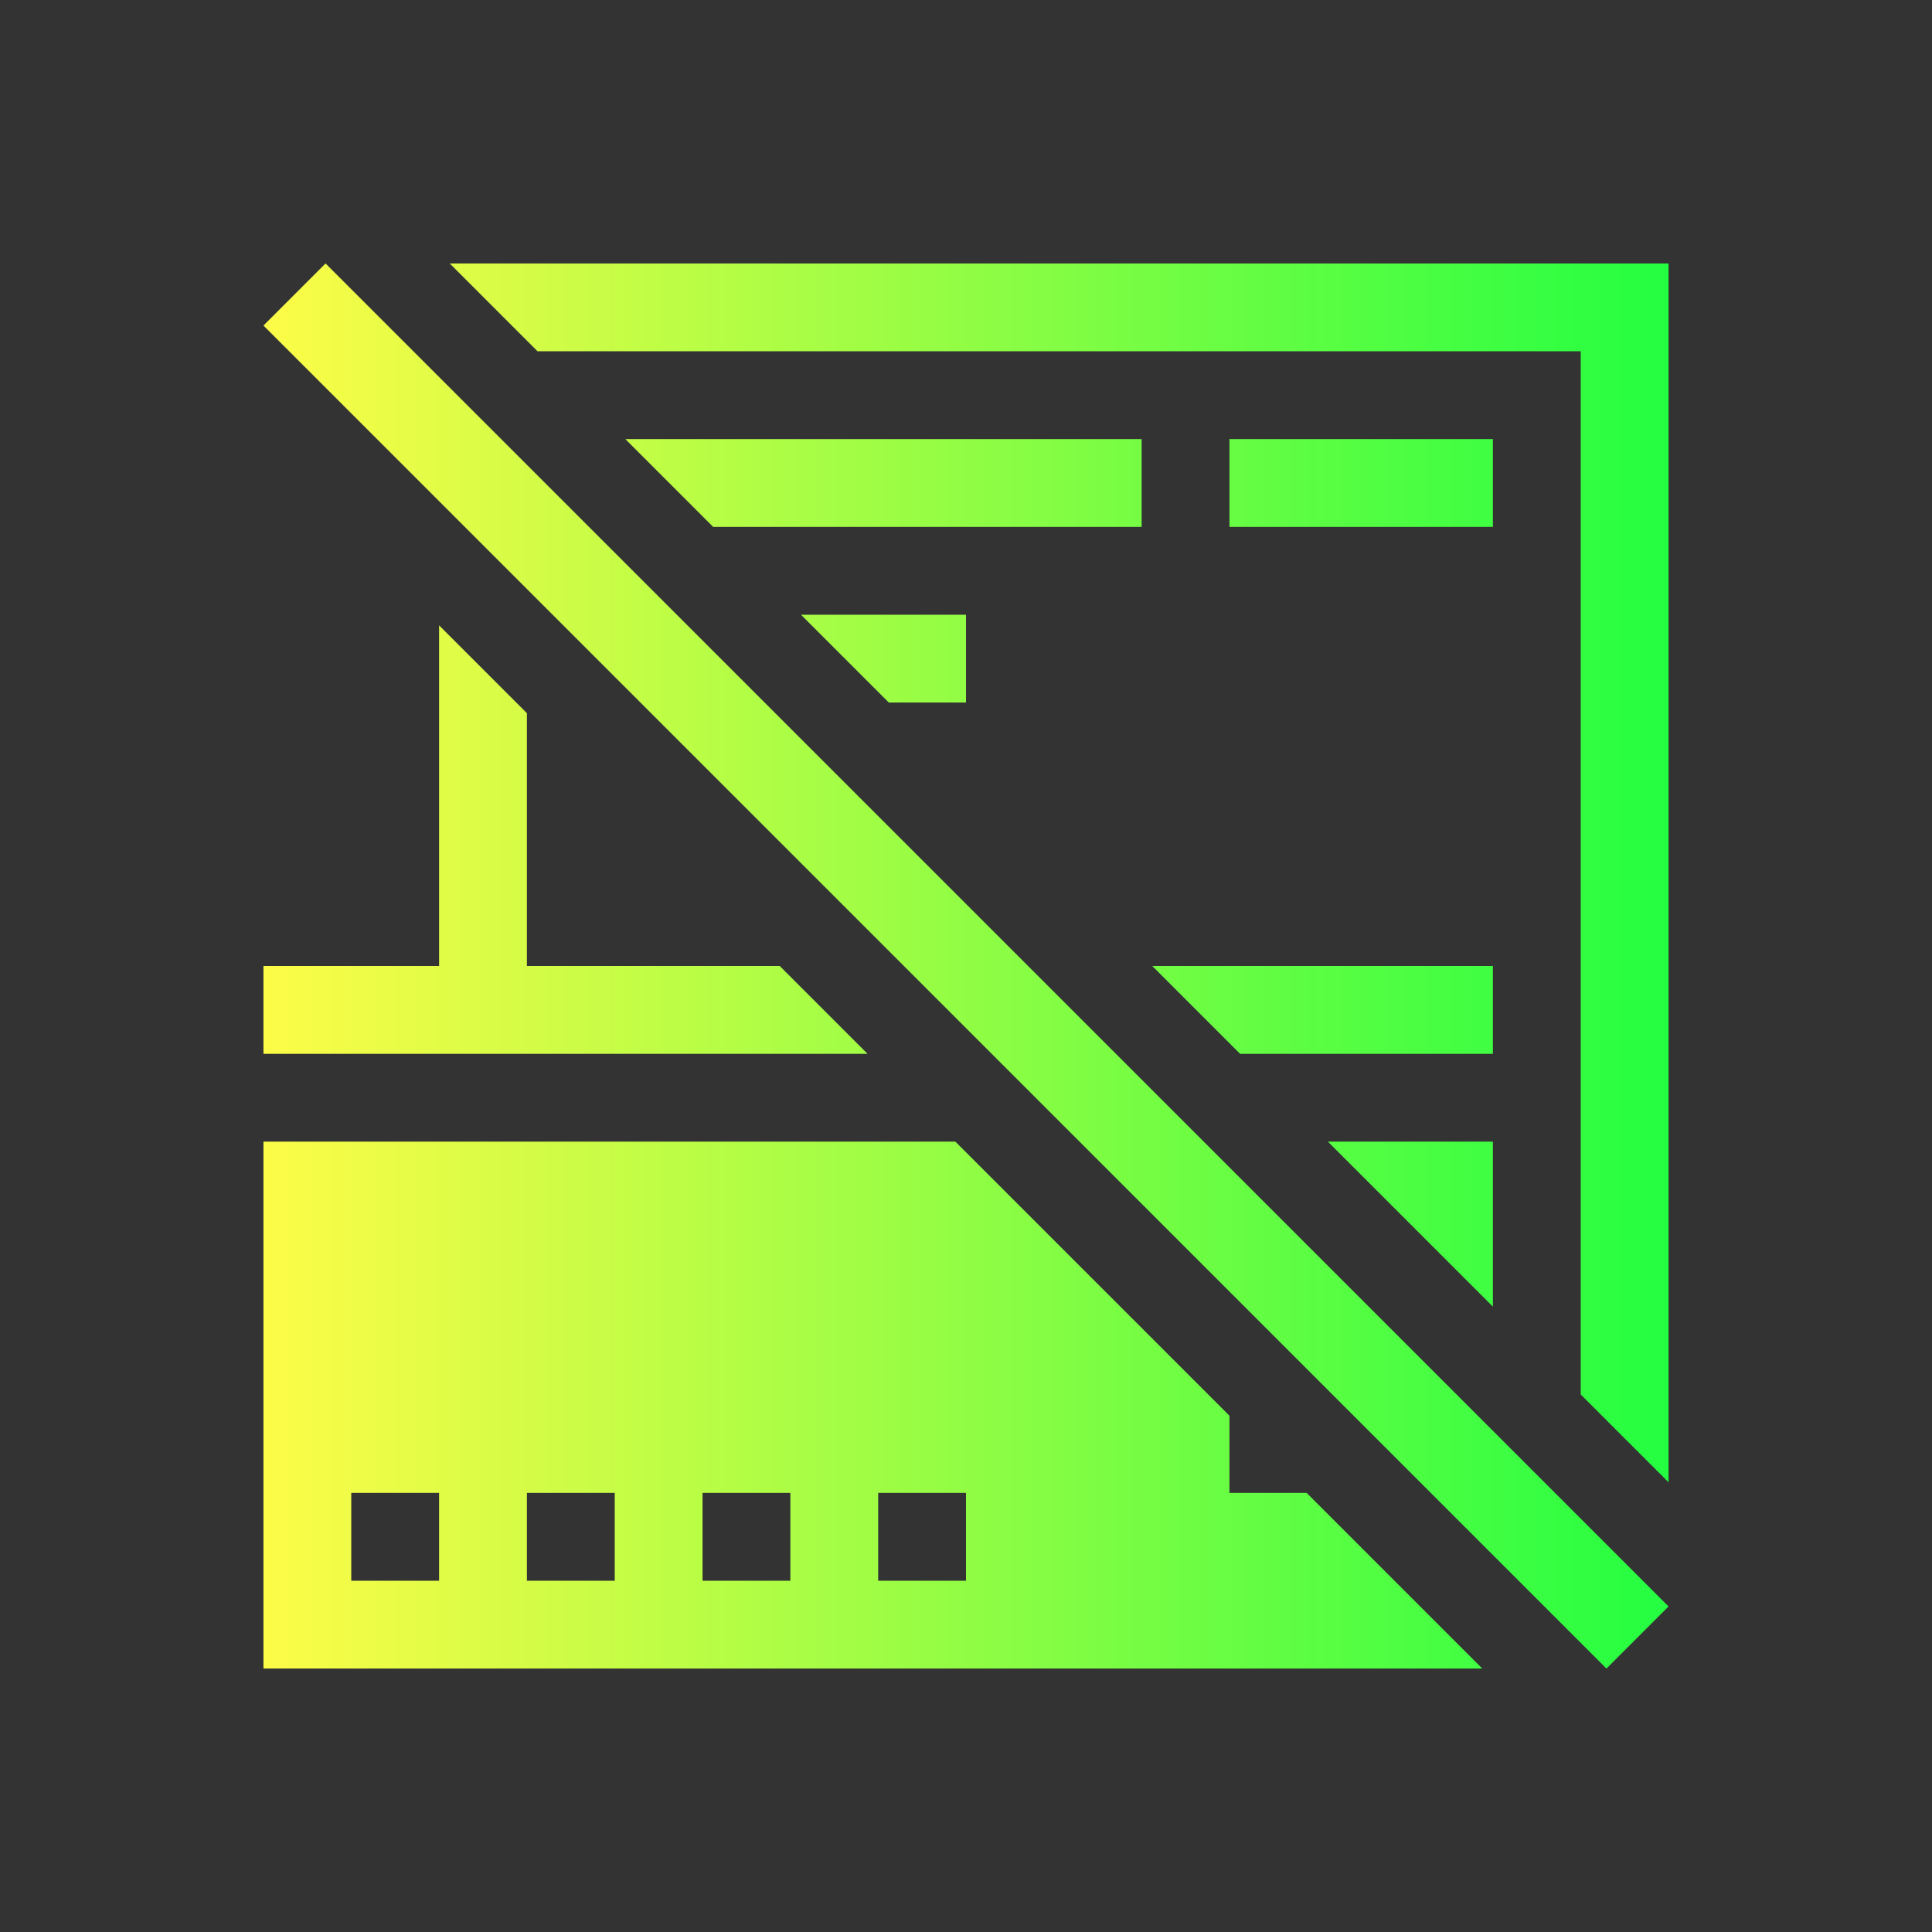 <svg width="22" height="22" viewBox="0 0 22 22" fill="none" xmlns="http://www.w3.org/2000/svg">
<rect x="0" y="0" width="22" height="22" fill="#333333" stroke="none"/>
<path d="M5.121 3L6.121 4H18V15.879L19 16.879V3H5.121ZM7.121 5L8.121 6H13V5H7.121ZM9.121 7L10.121 8H11V7H9.121ZM5 7.121V11H3V12H9.879L8.879 11H6V8.121L5 7.121ZM13.121 11L14.121 12H17V11H13.121ZM3 13V19H16.879L14.879 17H14V16.121L10.879 13H3ZM15.121 13L17 14.879V13H15.121ZM4 17H5V18H4V17ZM6 17H7V18H6V17ZM8 17H9V18H8V17ZM10 17H11V18H10V17Z" fill="url(#paint0_linear_10_14438)"/>
<path d="M3.707 3L3 3.707L18.293 19L19 18.293L3.707 3ZM14 5V6H17V5H14Z" fill="url(#paint1_linear_10_14438)"/>
<defs>
<linearGradient id="paint0_linear_10_14438" x1="3" y1="11" x2="19" y2="11" gradientUnits="userSpaceOnUse">
<stop stop-color="#FDFC47"/>
<stop offset="1" stop-color="#24FE41"/>
</linearGradient>
<linearGradient id="paint1_linear_10_14438" x1="3" y1="11" x2="19" y2="11" gradientUnits="userSpaceOnUse">
<stop stop-color="#FDFC47"/>
<stop offset="1" stop-color="#24FE41"/>
</linearGradient>
</defs>
</svg>
